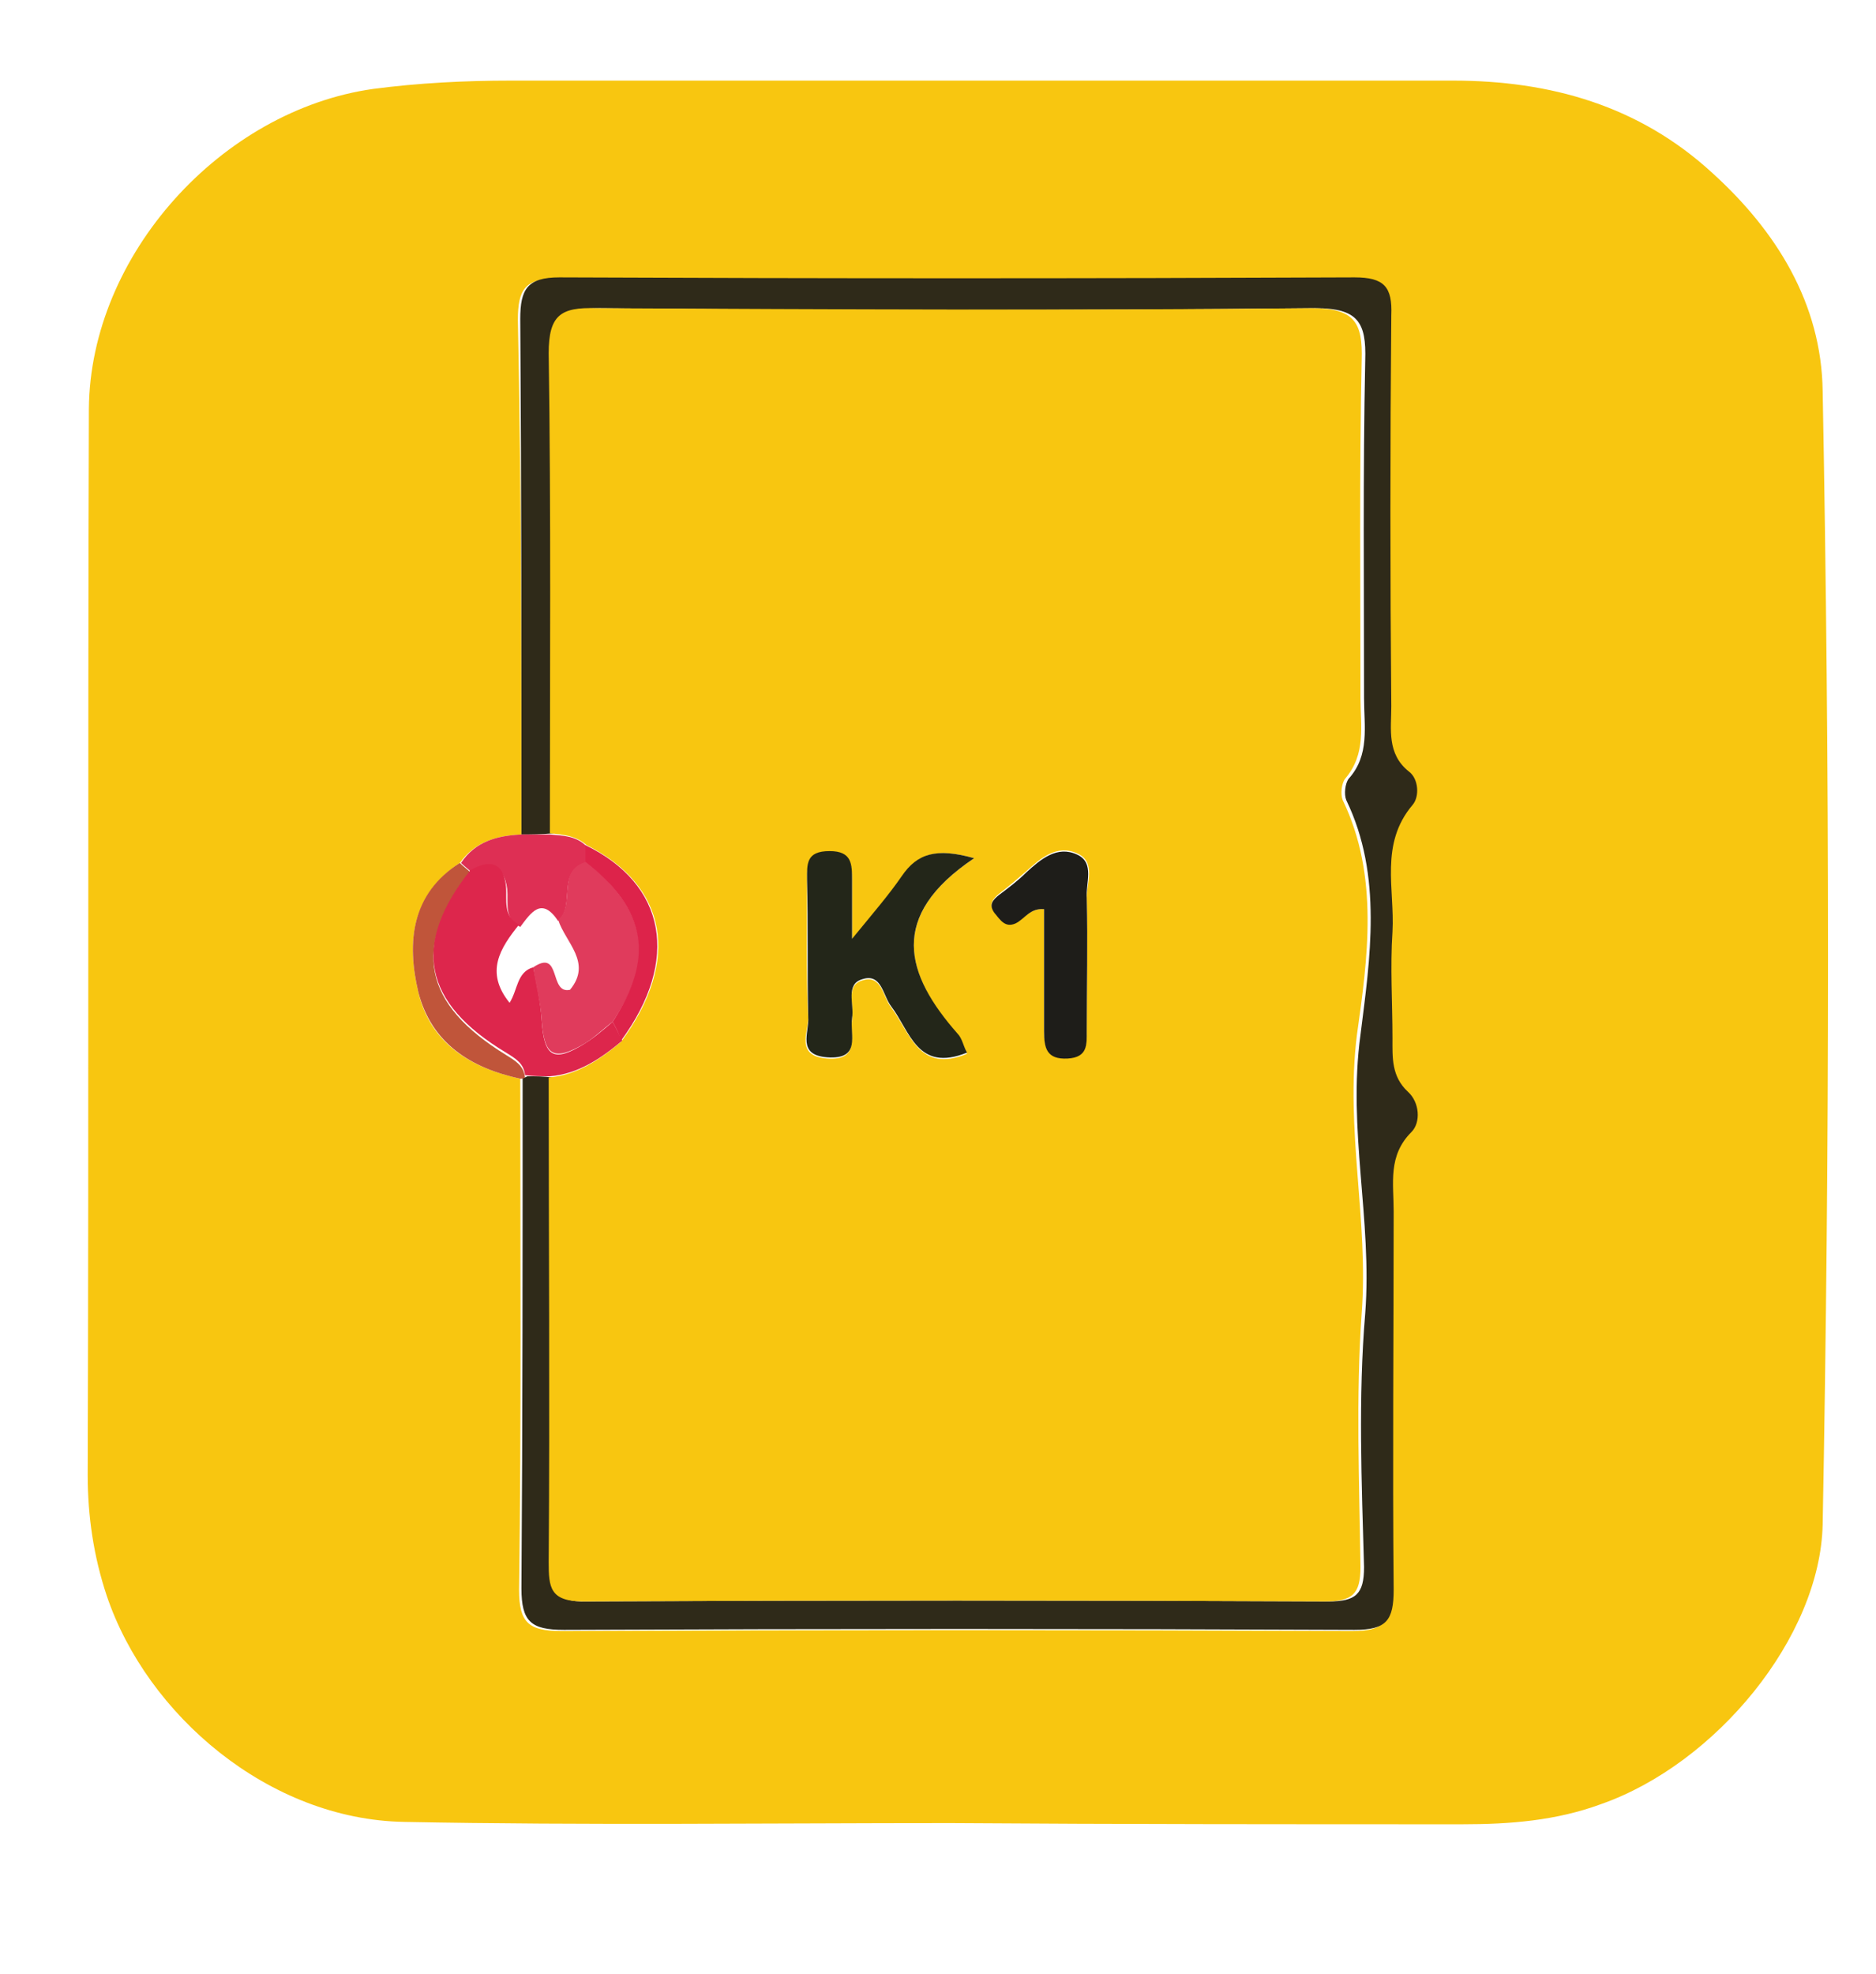 <?xml version="1.0" encoding="utf-8"?>
<!-- Generator: Adobe Illustrator 19.0.0, SVG Export Plug-In . SVG Version: 6.00 Build 0)  -->
<svg version="1.1" id="Layer_1" xmlns="http://www.w3.org/2000/svg" xmlns:xlink="http://www.w3.org/1999/xlink" x="0px" y="0px"
	 viewBox="0 0 158.3 166.5" style="enable-background:new 0 0 158.3 166.5;" xml:space="preserve">
<style type="text/css">
	.st0{fill:#F8C610;}
	.st1{fill:#2F2A19;}
	.st2{fill:#DE2F54;}
	.st3{fill:#C0553A;}
	.st4{fill:#DD264C;}
	.st5{fill:#E03B5C;}
	.st6{fill:#DD234A;}
	.st7{fill:#232619;}
	.st8{fill:#1E1D19;}
</style>
<g>
	<g>
		<path class="st0" d="M80.2,153.8c-15.4,0-30.7,0.2-46.1-0.1c-11.4-0.2-21.7-9-25.1-19.1c-1.1-3.3-1.6-6.7-1.6-10.2
			c0.1-30,0-60,0.1-89.9c0.1-13,11.2-25.2,24-27c3.8-0.5,7.7-0.7,11.6-0.7c26.5,0,53,0,79.5,0c8.2,0,15.7,2.1,21.9,7.8
			c5.4,4.9,9.2,11,9.3,18.4c0.6,31.8,0.6,63.7,0,95.6c-0.2,9.5-9,20.2-18.7,23.6c-3.8,1.4-7.7,1.7-11.7,1.7
			C109,153.9,94.6,153.9,80.2,153.8C80.2,153.8,80.2,153.8,80.2,153.8z M38.8,72.8c-4.1,2.7-4.5,6.7-3.5,10.9c1,4.3,4.4,6.4,8.6,7.3
			c0,14.4,0.1,28.7-0.1,43.1c0,2.8,0.8,3.5,3.6,3.5c22.2-0.1,44.5-0.1,66.7,0c2.7,0,3.3-0.8,3.3-3.4c-0.1-10.6-0.1-21.2,0-31.9
			c0-2.3-0.4-4.7,1.5-6.7c0.9-0.9,0.7-2.5-0.3-3.4c-1.4-1.3-1.3-2.9-1.3-4.5c0-3-0.1-6,0-9c0.2-3.6-1.1-7.5,1.7-10.7
			c0.6-0.7,0.5-2.2-0.3-2.8c-1.9-1.6-1.5-3.6-1.5-5.5c0-11-0.1-22,0-33c0-2.4-0.6-3.3-3.1-3.2c-22.4,0.1-44.7,0.1-67.1,0
			c-2.7,0-3.3,0.9-3.3,3.5C44,41.4,44,55.9,44,70.4C41.9,70.5,40.1,71,38.8,72.8z"/>
		<path class="st1" d="M44,70.4c0-14.5,0-29-0.1-43.5c0-2.5,0.6-3.5,3.3-3.5c22.4,0.1,44.7,0.1,67.1,0c2.5,0,3.2,0.8,3.1,3.2
			c-0.1,11-0.1,22,0,33c0,1.9-0.4,4,1.5,5.5c0.8,0.6,0.9,2.1,0.3,2.8c-2.8,3.3-1.5,7.1-1.7,10.7c-0.2,3,0,6,0,9
			c0,1.6-0.1,3.2,1.3,4.5c1,0.9,1.1,2.6,0.3,3.4c-2,2-1.5,4.3-1.5,6.7c0,10.6-0.1,21.2,0,31.9c0,2.6-0.6,3.4-3.3,3.4
			c-22.2-0.1-44.5-0.1-66.7,0c-2.8,0-3.6-0.7-3.6-3.5c0.1-14.4,0.1-28.7,0.1-43.1c0,0,0.2,0,0.2,0s0.2-0.1,0.2-0.1
			c0.7,0,1.4,0,2.1,0.1c0,13.6,0,27.2,0,40.9c0,2.1,0.1,3.4,2.9,3.3c20.9-0.1,41.7-0.1,62.6,0c2.3,0,3-0.6,3-2.9
			c-0.2-7.1-0.5-14.3,0.1-21.4c0.6-7.9-1.5-15.5-0.4-23.5c0.8-6.4,1.9-13.4-1.2-19.8c-0.2-0.5-0.1-1.4,0.2-1.8
			c1.8-2,1.3-4.4,1.3-6.8c0-9.5-0.1-19,0.1-28.5c0.1-3.2-0.6-4.4-4.2-4.4c-20.1,0.2-40.2,0.2-60.4,0c-3,0-4,0.6-4,3.8
			c0.2,13.5,0.1,27,0.1,40.5C45.6,70.4,44.8,70.4,44,70.4z"/>
		<path class="st2" d="M44,70.4c0.8,0,1.6,0,2.4,0c1.1,0.1,2.2,0.1,3.1,1c0,0.5,0,0.9,0,1.4c-2.6,0.7-0.9,3.6-2.4,4.9
			c-1.4-2.1-2.3-0.7-3.2,0.5c-1.4-0.7-1-2-1.1-3.2c-0.3-2.1-1.4-2.3-3-1.4c-0.3-0.3-0.6-0.5-0.9-0.8C40.1,71,41.9,70.5,44,70.4z"/>
		<path class="st3" d="M38.8,72.8c0.3,0.3,0.6,0.5,0.9,0.8c-5,6.3-4,11.1,3,15.4c0.8,0.5,1.5,0.9,1.6,1.9l-0.2,0.1c0,0-0.2,0-0.2,0
			c-4.2-0.9-7.5-3-8.6-7.3C34.3,79.5,34.7,75.4,38.8,72.8z"/>
		<path class="st0" d="M49.5,71.3c-0.9-0.8-2-0.9-3.1-1c0-13.5,0.1-27-0.1-40.5c0-3.2,1-3.9,4-3.8c20.1,0.1,40.2,0.2,60.4,0
			c3.6,0,4.3,1.2,4.2,4.4c-0.2,9.5-0.1,19-0.1,28.5c0,2.3,0.5,4.7-1.3,6.8c-0.3,0.4-0.4,1.3-0.2,1.8c3.1,6.4,2.1,13.4,1.2,19.8
			c-1,8,1,15.7,0.4,23.5c-0.5,7.1-0.2,14.2-0.1,21.4c0,2.3-0.7,2.9-3,2.9c-20.9-0.1-41.7-0.1-62.6,0c-2.8,0-2.9-1.2-2.9-3.3
			c0.1-13.6,0-27.2,0-40.9c2.4-0.2,4.3-1.5,6.1-3C57.5,81,56.3,74.7,49.5,71.3z M82.2,72.4C79,71.5,77.4,72,76.1,74
			c-1.1,1.6-2.4,3-4.2,5.3c0-2.3,0-3.6,0-4.9c0-1.3,0-2.4-1.9-2.5c-1.9,0-1.9,1.1-1.9,2.4c0,3.9-0.1,7.7,0.1,11.6
			c0,1.2-1.1,3.2,1.6,3.4c2.8,0.2,1.9-1.9,2.1-3.3c0.2-1.2-0.6-2.9,0.9-3.3c1.6-0.5,1.7,1.4,2.4,2.3c1.6,2.1,2.3,5.6,6.4,3.9
			c-0.3-0.6-0.4-1.2-0.8-1.6C76.4,82.2,74.9,77.3,82.2,72.4z M88.1,76.7c0,3.6,0,6.9,0,10.2c0,1.4,0.2,2.4,2,2.3
			c1.7-0.1,1.6-1.2,1.6-2.3c0-3.7,0.1-7.4,0-11.2c0-1.2,0.8-3-0.8-3.7c-1.7-0.8-3.1,0.4-4.3,1.5c-0.7,0.6-1.5,1.3-2.3,1.9
			c-0.5,0.4-0.9,0.9-0.4,1.5c0.4,0.6,0.9,1.3,1.8,0.9C86.5,77.5,86.9,76.6,88.1,76.7z"/>
		<path class="st4" d="M52.5,87.8c-1.8,1.5-3.7,2.8-6.1,3c-0.7,0-1.4,0-2.1-0.1c-0.1-1-0.8-1.4-1.6-1.9c-7-4.2-8-9.1-3-15.4
			c1.6-0.9,2.8-0.7,3,1.4c0.1,1.1-0.3,2.5,1.1,3.2c-1.6,2-2.9,4-0.8,6.6c0.7-1.1,0.6-2.6,2-3c0.3,1.5,0.6,2.9,0.7,4.4
			c0.2,3.2,1,3.7,3.7,2c0.8-0.5,1.6-1.2,2.3-1.8C52,86.8,52.3,87.3,52.5,87.8z"/>
		<path class="st5" d="M51.7,86.2c-0.8,0.6-1.5,1.3-2.3,1.8c-2.7,1.6-3.5,1.1-3.7-2c-0.1-1.5-0.5-2.9-0.7-4.4
			c2.4-1.6,1.3,2.3,3.1,1.9c1.9-2.3-0.4-4-1-5.9c1.5-1.3-0.2-4.2,2.4-4.9C54.6,76.9,55.3,80.8,51.7,86.2z"/>
		<path class="st6" d="M51.7,86.2c3.5-5.4,2.9-9.4-2.3-13.5c0-0.5,0-0.9,0-1.4c6.8,3.3,8,9.7,3,16.5C52.3,87.3,52,86.8,51.7,86.2z"
			/>
		<path class="st7" d="M82.2,72.4c-7.3,4.9-5.8,9.8-1.4,14.8c0.4,0.4,0.5,1.1,0.8,1.6c-4.2,1.7-4.8-1.8-6.4-3.9
			c-0.7-0.9-0.8-2.8-2.4-2.3c-1.5,0.4-0.7,2.1-0.9,3.3c-0.2,1.4,0.8,3.5-2.1,3.3c-2.6-0.2-1.5-2.1-1.6-3.4c-0.1-3.9,0-7.7-0.1-11.6
			c0-1.3-0.1-2.4,1.9-2.4c1.9,0,1.9,1.1,1.9,2.5c0,1.3,0,2.6,0,4.9c1.8-2.2,3.1-3.7,4.2-5.3C77.4,72,79,71.5,82.2,72.4z"/>
		<path class="st8" d="M88.1,76.7c-1.2-0.1-1.6,0.8-2.4,1.2c-0.9,0.4-1.3-0.3-1.8-0.9c-0.5-0.7-0.1-1.1,0.4-1.5
			c0.8-0.6,1.6-1.2,2.3-1.9c1.2-1.1,2.6-2.3,4.3-1.5c1.5,0.7,0.7,2.4,0.8,3.7c0.1,3.7,0,7.4,0,11.2c0,1.1,0.1,2.2-1.6,2.3
			c-1.8,0.1-2-0.9-2-2.3C88.1,83.6,88.1,80.2,88.1,76.7z"/>
	</g>
</g>
</svg>
